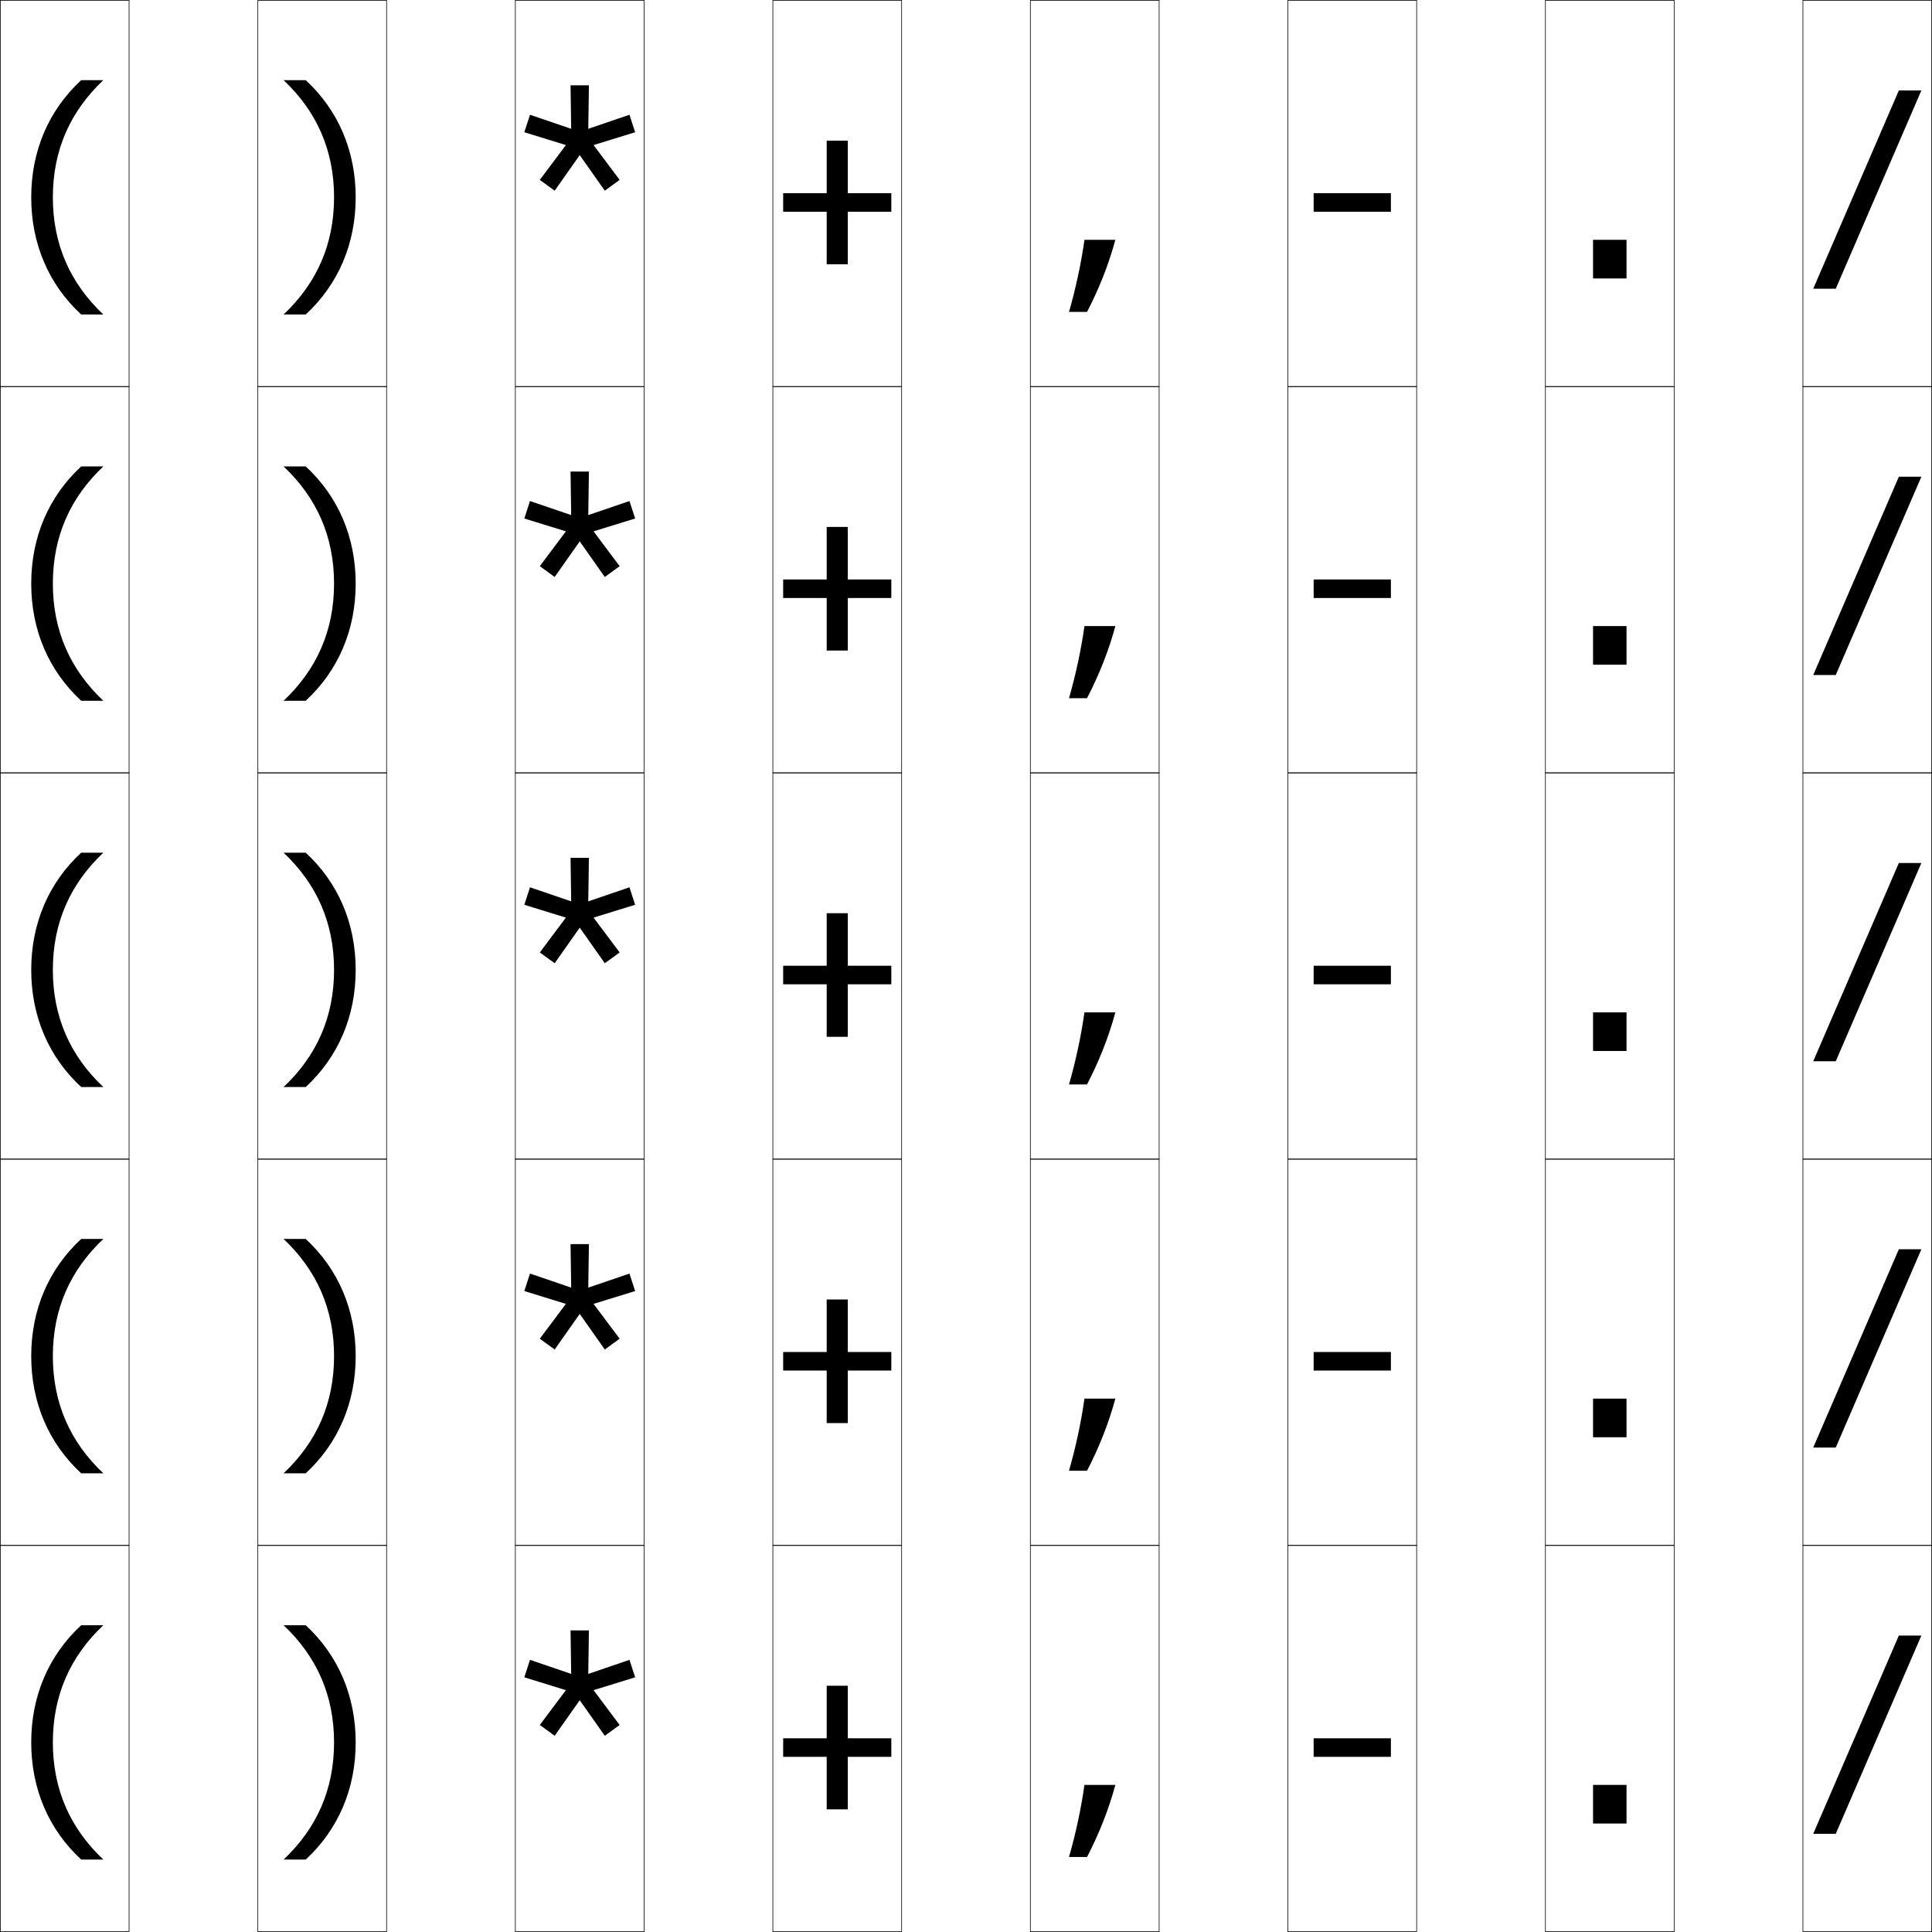<?xml version="1.0" encoding="utf-8"?>
<!-- Generator: Adobe Illustrator 11 Build 225, SVG Export Plug-In . SVG Version: 6.0.0 Build 78)  -->
<!DOCTYPE svg PUBLIC "-//W3C//DTD SVG 1.0//EN"    "http://www.w3.org/TR/2001/REC-SVG-20010904/DTD/svg10.dtd">
<svg  xmlns="http://www.w3.org/2000/svg" xmlns:xlink="http://www.w3.org/1999/xlink" xmlns:a="http://ns.adobe.com/AdobeSVGViewerExtensions/3.0/"
	 width="750.25" height="750.25" viewBox="0 0 750.25 750.25" overflow="visible" enable-background="new 0 0 750.25 750.25"
	 xml:space="preserve">
		<g id="レイヤー1">
			<g>
				<rect x="0.125" y="0.125" fill="none" stroke="#000000" stroke-width="0.25" width="50" height="150"/> 
				<rect x="100.125" y="0.125" fill="none" stroke="#000000" stroke-width="0.25" width="50" height="150"/> 
				<rect x="200.125" y="0.125" fill="none" stroke="#000000" stroke-width="0.25" width="50" height="150"/> 
				<rect x="300.125" y="0.125" fill="none" stroke="#000000" stroke-width="0.25" width="50" height="150"/> 
				<rect x="400.125" y="0.125" fill="none" stroke="#000000" stroke-width="0.25" width="50" height="150"/> 
				<rect x="500.125" y="0.125" fill="none" stroke="#000000" stroke-width="0.25" width="50" height="150"/> 
				<rect x="600.125" y="0.125" fill="none" stroke="#000000" stroke-width="0.25" width="50" height="150"/> 
				<rect x="0.125" y="150.125" fill="none" stroke="#000000" stroke-width="0.25" width="50" height="150"/> 
				<rect x="100.125" y="150.125" fill="none" stroke="#000000" stroke-width="0.25" width="50" height="150"/> 
				<rect x="200.125" y="150.125" fill="none" stroke="#000000" stroke-width="0.25" width="50" height="150"/> 
				<rect x="300.125" y="150.125" fill="none" stroke="#000000" stroke-width="0.25" width="50" height="150"/> 
				<rect x="400.125" y="150.125" fill="none" stroke="#000000" stroke-width="0.25" width="50" height="150"/> 
				<rect x="500.125" y="150.125" fill="none" stroke="#000000" stroke-width="0.25" width="50" height="150"/> 
				<rect x="600.125" y="150.125" fill="none" stroke="#000000" stroke-width="0.25" width="50" height="150"/> 
				<rect x="0.125" y="300.125" fill="none" stroke="#000000" stroke-width="0.25" width="50" height="150"/> 
				<rect x="100.125" y="300.125" fill="none" stroke="#000000" stroke-width="0.25" width="50" height="150"/> 
				<rect x="200.125" y="300.125" fill="none" stroke="#000000" stroke-width="0.25" width="50" height="150"/> 
				<rect x="300.125" y="300.125" fill="none" stroke="#000000" stroke-width="0.25" width="50" height="150"/> 
				<rect x="400.125" y="300.125" fill="none" stroke="#000000" stroke-width="0.25" width="50" height="150"/> 
				<rect x="500.125" y="300.125" fill="none" stroke="#000000" stroke-width="0.25" width="50" height="150"/> 
				<rect x="600.125" y="300.125" fill="none" stroke="#000000" stroke-width="0.25" width="50" height="150"/> 
				<rect x="0.125" y="450.125" fill="none" stroke="#000000" stroke-width="0.25" width="50" height="150"/> 
				<rect x="100.125" y="450.125" fill="none" stroke="#000000" stroke-width="0.25" width="50" height="150"/> 
				<rect x="200.125" y="450.125" fill="none" stroke="#000000" stroke-width="0.25" width="50" height="150"/> 
				<rect x="300.125" y="450.125" fill="none" stroke="#000000" stroke-width="0.25" width="50" height="150"/> 
				<rect x="400.125" y="450.125" fill="none" stroke="#000000" stroke-width="0.25" width="50" height="150"/> 
				<rect x="500.125" y="450.125" fill="none" stroke="#000000" stroke-width="0.25" width="50" height="150"/> 
				<rect x="600.125" y="450.125" fill="none" stroke="#000000" stroke-width="0.25" width="50" height="150"/> 
				<rect x="0.125" y="600.125" fill="none" stroke="#000000" stroke-width="0.25" width="50" height="150"/> 
				<rect x="100.125" y="600.125" fill="none" stroke="#000000" stroke-width="0.25" width="50" height="150"/> 
				<rect x="200.125" y="600.125" fill="none" stroke="#000000" stroke-width="0.25" width="50" height="150"/> 
				<rect x="300.125" y="600.125" fill="none" stroke="#000000" stroke-width="0.25" width="50" height="150"/> 
				<rect x="400.125" y="600.125" fill="none" stroke="#000000" stroke-width="0.25" width="50" height="150"/> 
				<rect x="500.125" y="600.125" fill="none" stroke="#000000" stroke-width="0.25" width="50" height="150"/> 
				<rect x="600.125" y="600.125" fill="none" stroke="#000000" stroke-width="0.25" width="50" height="150"/> 
				<rect x="700.125" y="0.125" fill="none" stroke="#000000" stroke-width="0.25" width="50" height="150"/> 
				<rect x="700.125" y="150.125" fill="none" stroke="#000000" stroke-width="0.25" width="50" height="150"/> 
				<rect x="700.125" y="300.125" fill="none" stroke="#000000" stroke-width="0.25" width="50" height="150"/> 
				<rect x="700.125" y="450.125" fill="none" stroke="#000000" stroke-width="0.25" width="50" height="150"/> 
				<rect x="700.125" y="600.125" fill="none" stroke="#000000" stroke-width="0.25" width="50" height="150"/> 
			</g>
			<rect x="618.625" y="93.125" width="13" height="15"/> 
			<polygon points="746.125,35.125 712.875,112.125 704.125,112.125 737.375,35.125 "/>
			<polygon points="329.225,54.625 321.025,54.625 321.025,75.024 304.125,75.024 304.125,82.225 
				321.025,82.225 321.025,102.625 329.225,102.625 329.225,82.225 346.125,82.225 346.125,75.024 
				329.225,75.024 "/>
			<rect x="510.125" y="75.024" width="30" height="7.2"/> 
			<polygon points="221.559,33.125 221.806,50.021 205.812,44.564 203.607,51.35 
				219.755,56.336 209.622,69.861 215.393,74.053 225.125,60.238 234.857,74.053 
				240.629,69.861 230.496,56.334 246.644,51.348 244.439,44.564 228.443,50.021 
				228.691,33.125 "/>
			<path d="M12.125,76.625c0,18.074,6.799,33.835,19.4,45.5H40.125
				c-12.856-12.137-19.6-27.214-19.6-45.5S27.269,43.262,40.125,31.125h-8.6
				C18.924,42.789,12.125,58.551,12.125,76.625z"/>
			<path d="M118.725,31.125H110.125c12.856,12.137,19.6,27.214,19.6,45.5
				s-6.743,33.363-19.6,45.5h8.6C131.326,110.46,138.125,94.699,138.125,76.625
				S131.326,42.789,118.725,31.125z"/>
			<path d="M422.125,121.125c4.6-8.857,8.382-18.291,11-28h-12c-1.339,9.402-3.367,18.827-6,28
				H422.125z"/>
			<rect x="618.625" y="243.125" width="13" height="15"/> 
			<polygon points="746.125,185.125 712.875,262.125 704.125,262.125 737.375,185.125 "/>
			<polygon points="329.225,204.625 321.025,204.625 321.025,225.024 304.125,225.024 304.125,232.225 
				321.025,232.225 321.025,252.625 329.225,252.625 329.225,232.225 346.125,232.225 
				346.125,225.024 329.225,225.024 "/>
			<rect x="510.125" y="225.024" width="30" height="7.2"/> 
			<polygon points="221.559,183.125 221.806,200.021 205.812,194.564 203.607,201.35 
				219.755,206.336 209.622,219.861 215.393,224.053 225.125,210.238 234.857,224.053 
				240.629,219.861 230.496,206.334 246.644,201.348 244.439,194.564 228.443,200.021 
				228.691,183.125 "/>
			<path d="M12.125,226.625c0,18.074,6.799,33.835,19.4,45.5H40.125
				c-12.856-12.137-19.6-27.214-19.6-45.5s6.743-33.363,19.6-45.5h-8.6
				C18.924,192.789,12.125,208.551,12.125,226.625z"/>
			<path d="M118.725,181.125H110.125c12.856,12.137,19.6,27.214,19.6,45.5
				s-6.743,33.363-19.6,45.5h8.6c12.602-11.665,19.4-27.426,19.4-45.5
				S131.326,192.789,118.725,181.125z"/>
			<path d="M422.125,271.125c4.6-8.857,8.382-18.291,11-28h-12c-1.339,9.402-3.367,18.827-6,28
				H422.125z"/>
			<rect x="618.625" y="393.125" width="13" height="15"/> 
			<polygon points="746.125,335.125 712.875,412.125 704.125,412.125 737.375,335.125 "/>
			<polygon points="329.225,354.625 321.025,354.625 321.025,375.024 304.125,375.024 304.125,382.225 
				321.025,382.225 321.025,402.625 329.225,402.625 329.225,382.225 346.125,382.225 
				346.125,375.024 329.225,375.024 "/>
			<rect x="510.125" y="375.024" width="30" height="7.2"/> 
			<polygon points="221.559,333.125 221.806,350.021 205.812,344.564 203.607,351.35 
				219.755,356.336 209.622,369.861 215.393,374.053 225.125,360.238 234.857,374.053 
				240.629,369.861 230.496,356.334 246.644,351.348 244.439,344.564 228.443,350.021 
				228.691,333.125 "/>
			<path d="M12.125,376.625c0,18.074,6.799,33.835,19.4,45.5H40.125
				c-12.856-12.137-19.6-27.214-19.6-45.5s6.743-33.363,19.6-45.5h-8.6
				C18.924,342.789,12.125,358.551,12.125,376.625z"/>
			<path d="M118.725,331.125H110.125c12.856,12.137,19.6,27.214,19.6,45.5
				s-6.743,33.363-19.6,45.5h8.6c12.602-11.665,19.4-27.426,19.4-45.5
				S131.326,342.789,118.725,331.125z"/>
			<path d="M422.125,421.125c4.6-8.857,8.382-18.291,11-28h-12c-1.339,9.402-3.367,18.827-6,28
				H422.125z"/>
			<rect x="618.625" y="543.125" width="13" height="15"/> 
			<polygon points="746.125,485.125 712.875,562.125 704.125,562.125 737.375,485.125 "/>
			<polygon points="329.225,504.625 321.025,504.625 321.025,525.024 304.125,525.024 304.125,532.225 
				321.025,532.225 321.025,552.625 329.225,552.625 329.225,532.225 346.125,532.225 
				346.125,525.024 329.225,525.024 "/>
			<rect x="510.125" y="525.024" width="30" height="7.2"/> 
			<polygon points="221.559,483.125 221.806,500.021 205.812,494.564 203.607,501.35 
				219.755,506.336 209.622,519.861 215.393,524.053 225.125,510.238 234.857,524.053 
				240.629,519.861 230.496,506.334 246.644,501.348 244.439,494.564 228.443,500.021 
				228.691,483.125 "/>
			<path d="M12.125,526.625c0,18.074,6.799,33.835,19.4,45.5H40.125
				c-12.856-12.137-19.6-27.214-19.6-45.5s6.743-33.363,19.6-45.5h-8.6
				C18.924,492.789,12.125,508.551,12.125,526.625z"/>
			<path d="M118.725,481.125H110.125c12.856,12.137,19.6,27.214,19.6,45.5
				s-6.743,33.363-19.6,45.5h8.6c12.602-11.665,19.4-27.426,19.4-45.5
				S131.326,492.789,118.725,481.125z"/>
			<path d="M422.125,571.125c4.6-8.857,8.382-18.291,11-28h-12c-1.339,9.402-3.367,18.827-6,28
				H422.125z"/>
			<rect x="618.625" y="693.125" width="13" height="15"/> 
			<polygon points="746.125,635.125 712.875,712.125 704.125,712.125 737.375,635.125 "/>
			<polygon points="329.225,654.625 321.025,654.625 321.025,675.024 304.125,675.024 304.125,682.225 
				321.025,682.225 321.025,702.625 329.225,702.625 329.225,682.225 346.125,682.225 
				346.125,675.024 329.225,675.024 "/>
			<rect x="510.125" y="675.024" width="30" height="7.2"/> 
			<polygon points="221.559,633.125 221.806,650.021 205.812,644.564 203.607,651.35 
				219.755,656.336 209.622,669.861 215.393,674.053 225.125,660.238 234.857,674.053 
				240.629,669.861 230.496,656.334 246.644,651.348 244.439,644.564 228.443,650.021 
				228.691,633.125 "/>
			<path d="M12.125,676.625c0,18.074,6.799,33.835,19.4,45.5H40.125
				c-12.856-12.137-19.6-27.214-19.6-45.5s6.743-33.363,19.6-45.5h-8.6
				C18.924,642.789,12.125,658.551,12.125,676.625z"/>
			<path d="M118.725,631.125H110.125c12.856,12.137,19.6,27.214,19.6,45.5
				s-6.743,33.363-19.6,45.5h8.6c12.602-11.665,19.4-27.426,19.4-45.5
				S131.326,642.789,118.725,631.125z"/>
			<path d="M422.125,721.125c4.6-8.857,8.382-18.291,11-28h-12c-1.339,9.402-3.367,18.827-6,28
				H422.125z"/>
		</g>
	</svg>
